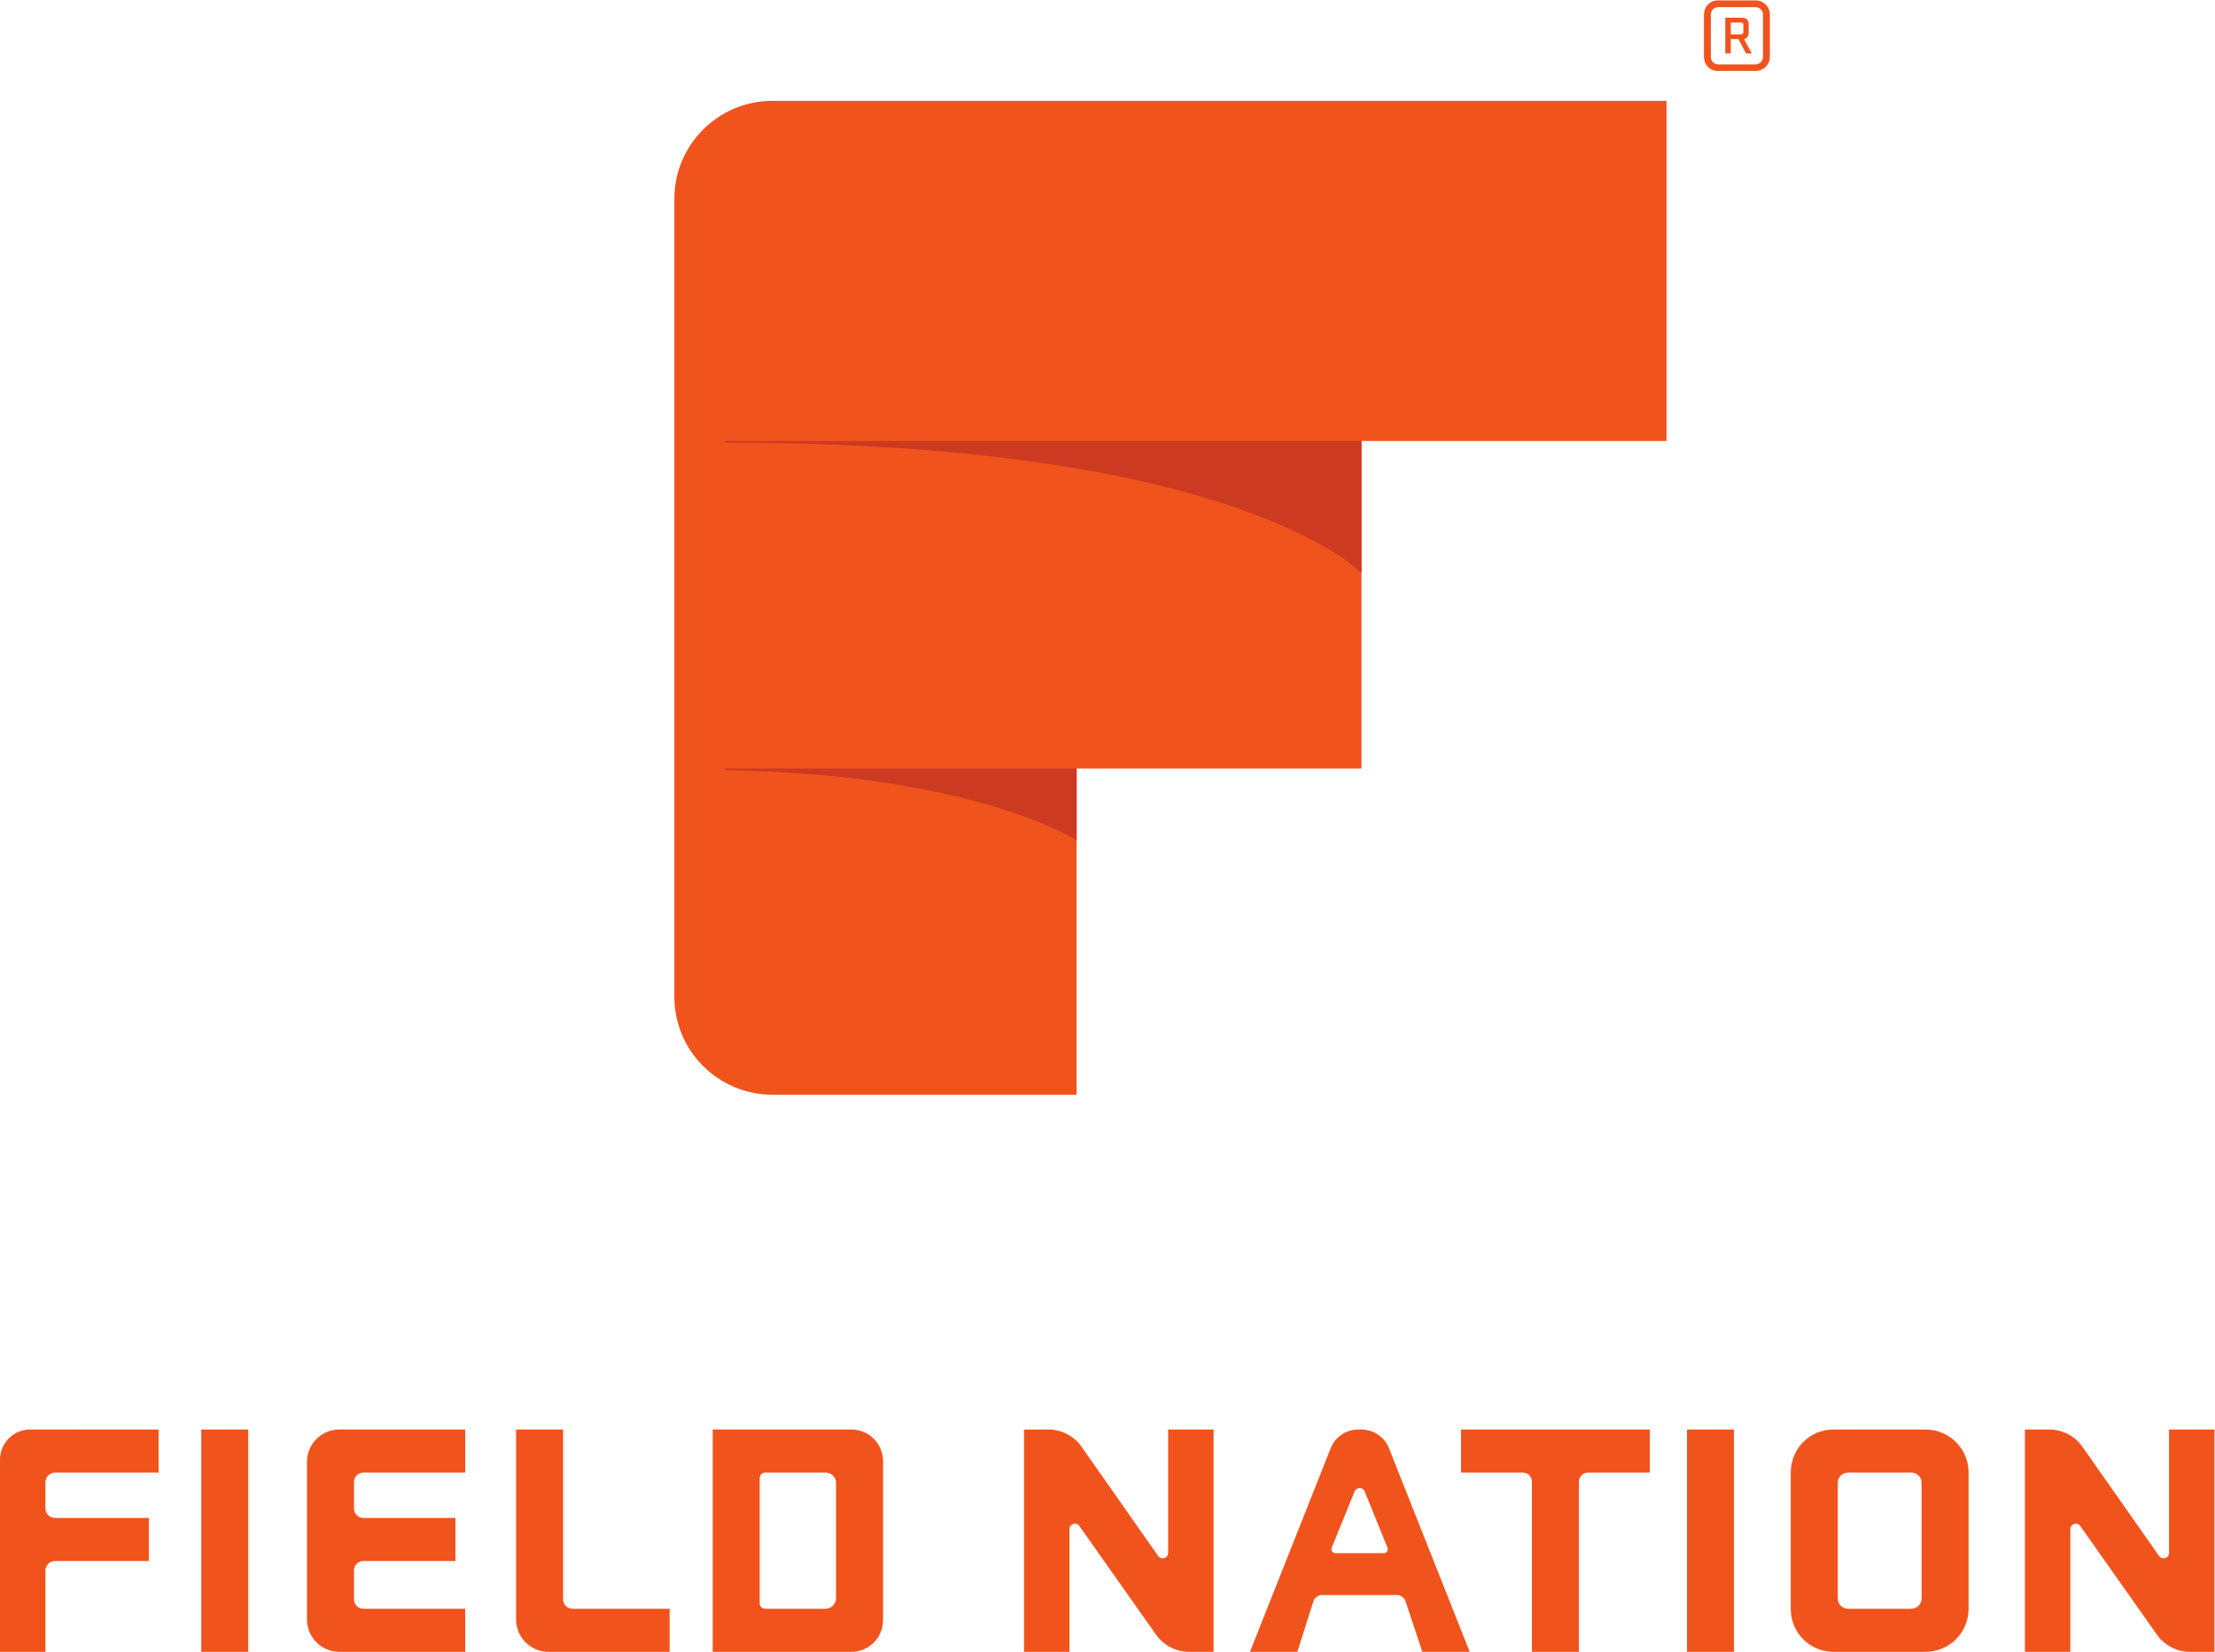 <?xml version="1.0" encoding="UTF-8" standalone="no"?>
<svg
   xmlns:dc="http://purl.org/dc/elements/1.1/"
   xmlns:cc="http://creativecommons.org/ns#"
   xmlns:rdf="http://www.w3.org/1999/02/22-rdf-syntax-ns#"
   xmlns:svg="http://www.w3.org/2000/svg"
   xmlns="http://www.w3.org/2000/svg"
   xmlns:sodipodi="http://sodipodi.sourceforge.net/DTD/sodipodi-0.dtd"
   xmlns:inkscape="http://www.inkscape.org/namespaces/inkscape"
   version="1.1"
   id="svg2"
   xml:space="preserve"
   width="467.307"
   height="348.573"
   viewBox="0 0 467.307 348.573"
   sodipodi:docname="fn_logo_stacked_CMYK.eps"><defs
     id="defs6" /><sodipodi:namedview
     pagecolor="#ffffff"
     bordercolor="#666666"
     borderopacity="1"
     objecttolerance="10"
     gridtolerance="10"
     guidetolerance="10"
     inkscape:pageopacity="0"
     inkscape:pageshadow="2"
     inkscape:window-width="640"
     inkscape:window-height="480"
     id="namedview4" /><g
     id="g10"
     inkscape:groupmode="layer"
     inkscape:label="ink_ext_XXXXXX"
     transform="matrix(1.333,0,0,-1.333,0,348.573)"><g
       id="g12"
       transform="scale(0.1)"><path
         d="m 0,0 v 304.23 c 0,26.34 21.348,47.688 47.688,47.688 H 251.023 V 283.73 H 87.277 c -8.504,0 -15.398,-6.89 -15.398,-15.39 v -41.16 c 0,-8.43 6.832,-15.262 15.266,-15.262 H 235.543 V 143.73 H 86.816 c -8.246,0 -14.938,-6.691 -14.938,-14.929 L 71.879,0 H 0"
         style="fill:#f1531d;fill-opacity:1;fill-rule:nonzero;stroke:none"
         id="path14" /><path
         d="M 392.887,0 H 318.52 v 351.918 h 74.367 V 0"
         style="fill:#f1531d;fill-opacity:1;fill-rule:nonzero;stroke:none"
         id="path16" /><path
         d="M 537.074,351.918 H 736.273 V 283.73 H 575.168 c -8.25,0 -14.938,-6.691 -14.938,-14.941 v -41.93 c 0,-8.25 6.688,-14.941 14.938,-14.941 H 720.777 V 143.73 H 575.168 c -8.25,0 -14.938,-6.691 -14.938,-14.929 V 83.129 c 0,-8.25 6.688,-14.938 14.938,-14.938 H 736.273 V 0 H 537.074 C 508.793,0 485.863,22.93 485.863,51.211 V 300.711 c 0,28.277 22.93,51.207 51.211,51.207"
         style="fill:#f1531d;fill-opacity:1;fill-rule:nonzero;stroke:none"
         id="path18" /><path
         d="m 816.82,351.918 h 74.387 V 83.129 c 0,-8.25 6.684,-14.938 14.938,-14.938 H 1059.83 L 1059.83,0 H 868.031 C 839.75,0 816.82,22.93 816.82,51.211 V 351.918"
         style="fill:#f1531d;fill-opacity:1;fill-rule:nonzero;stroke:none"
         id="path20" /><path
         d="m 1323.22,267.41 c 0,9.02 -7.3,16.32 -16.31,16.32 H 1211 c -4.78,0 -8.65,-3.859 -8.65,-8.64 V 76.828 c 0,-4.777 3.87,-8.637 8.65,-8.637 h 95.31 c 9.34,0 16.91,7.57 16.91,16.91 z m -195.24,84.508 h 219.56 c 27.65,0 50.07,-22.418 50.07,-50.066 V 50.07 C 1397.61,22.41 1375.19,0 1347.54,0 h -219.56 v 351.918"
         style="fill:#f1531d;fill-opacity:1;fill-rule:nonzero;stroke:none"
         id="path22" /><path
         d="m 1920.72,0 h -38.65 c -20.85,0 -40.4,10.141 -52.42,27.168 l -121.33,172.031 c -4.87,6.903 -15.72,3.449 -15.72,-4.988 V 0 h -71.9 v 351.918 h 38.55 c 20.91,0 40.5,-10.188 52.51,-27.309 l 121.33,-172.98 c 4.85,-6.918 15.72,-3.481 15.72,4.961 v 195.328 h 71.91 V 0"
         style="fill:#f1531d;fill-opacity:1;fill-rule:nonzero;stroke:none"
         id="path24" /><path
         d="m 3504.84,0 h -38.65 c -20.85,0 -40.4,10.141 -52.43,27.168 l -121.33,172.031 c -4.87,6.903 -15.72,3.449 -15.72,-4.988 V 0 h -71.89 v 351.918 h 38.54 c 20.91,0 40.5,-10.188 52.51,-27.309 l 121.34,-172.98 c 4.86,-6.918 15.72,-3.481 15.72,4.961 v 195.328 h 71.91 V 0"
         style="fill:#f1531d;fill-opacity:1;fill-rule:nonzero;stroke:none"
         id="path26" /><path
         d="m 2113.66,156.199 h 76.45 c 4.53,0 7.62,4.59 5.91,8.789 l -36.13,88.774 c -2.92,7.187 -13.09,7.187 -16.02,0 l -36.13,-88.774 c -1.71,-4.199 1.38,-8.789 5.92,-8.789 z M 2326.06,0 h -75 l -26.47,79.93 c -1.97,5.949 -7.52,9.969 -13.78,9.969 h -118.33 c -6.33,0 -11.94,-4.098 -13.85,-10.129 L 2053.32,0 h -75 l 127.73,322.25 c 7.09,17.91 24.4,29.668 43.67,29.668 h 4.95 c 19.27,0 36.58,-11.758 43.67,-29.668 L 2326.06,0"
         style="fill:#f1531d;fill-opacity:1;fill-rule:nonzero;stroke:none"
         id="path28" /><path
         d="m 2312.4,351.918 h 298.76 V 283.73 h -97.94 c -7.87,0 -14.25,-6.378 -14.25,-14.25 V 0 h -74.39 v 269.48 c 0,7.872 -6.38,14.25 -14.25,14.25 h -97.93 v 68.188"
         style="fill:#f1531d;fill-opacity:1;fill-rule:nonzero;stroke:none"
         id="path30" /><path
         d="m 2744.39,0 h -74.38 v 351.918 h 74.38 V 0"
         style="fill:#f1531d;fill-opacity:1;fill-rule:nonzero;stroke:none"
         id="path32" /><path
         d="m 3041.27,267.602 c 0,9.316 -7.45,16.128 -16.72,16.128 h -99.18 c -9.3,0 -16.73,-6.812 -16.73,-16.128 V 84.32 c 0,-9.32 7.43,-16.129 16.73,-16.129 h 99.18 c 9.27,0 16.72,6.809 16.72,16.129 z M 2834.24,68.191 V 283.73 c 0,37.821 29.76,68.188 67.58,68.188 h 145.66 c 37.8,0 68.18,-30.367 68.18,-68.188 V 68.191 C 3115.66,30.371 3085.28,0 3047.48,0 h -145.66 c -37.82,0 -67.58,30.371 -67.58,68.191"
         style="fill:#f1531d;fill-opacity:1;fill-rule:nonzero;stroke:none"
         id="path34" /><path
         d="m 2759.18,2575.97 c 0,1.68 -1.4,3.36 -3.35,3.36 h -16.52 v -18.75 h 16.52 c 1.95,0 3.35,1.4 3.35,3.37 z m -7.83,-22.93 h -12.04 v -22.66 h -8.67 v 56.51 h 27.42 c 5.32,0 9.52,-4.2 9.52,-9.51 v -14.83 c 0,-4.76 -3.08,-8.4 -7.28,-9.51 l 12.31,-22.66 h -9.23 z m 38.89,-28.26 v 67.42 c 0,6.44 -5.61,11.47 -12.32,11.47 h -58.18 c -6.73,0 -12.04,-5.03 -12.04,-11.47 v -67.42 c 0,-6.72 5.31,-11.75 12.04,-11.75 h 58.18 c 6.71,0 12.32,5.03 12.32,11.75 z m -93.44,0.56 v 66.3 c 0,12.31 8.95,22.66 22.37,22.66 h 59.04 c 13.7,0 22.94,-10.35 22.94,-22.66 v -66.3 c 0,-12.31 -9.24,-22.66 -22.94,-22.66 h -59.04 c -13.42,0 -22.37,10.35 -22.37,22.66"
         style="fill:#f1531d;fill-opacity:1;fill-rule:nonzero;stroke:none"
         id="path36" /><path
         d="M 2637.56,2455.29 H 1222.55 c -85.74,0 -155.25,-69.5 -155.25,-155.25 V 1037.16 c 0,-85.738 69.51,-155.242 155.25,-155.242 h 481.42 v 516.452 h 450.79 v 518.54 h 482.8 v 538.38"
         style="fill:#f1531d;fill-opacity:1;fill-rule:nonzero;stroke:none"
         id="path38" /><path
         d="m 1147.75,1916.91 h 1007.04 v -209.32 c 0,0 -191.79,206.68 -1007.04,206.68 v 2.64"
         style="fill:#cc3a22;fill-opacity:1;fill-rule:nonzero;stroke:none"
         id="path40" /><path
         d="m 1147.72,1398.37 h 556.25 v -113.71 c 0,0 -159.93,104.77 -556.25,111.07 v 2.64"
         style="fill:#cc3a22;fill-opacity:1;fill-rule:nonzero;stroke:none"
         id="path42" /></g></g></svg>
